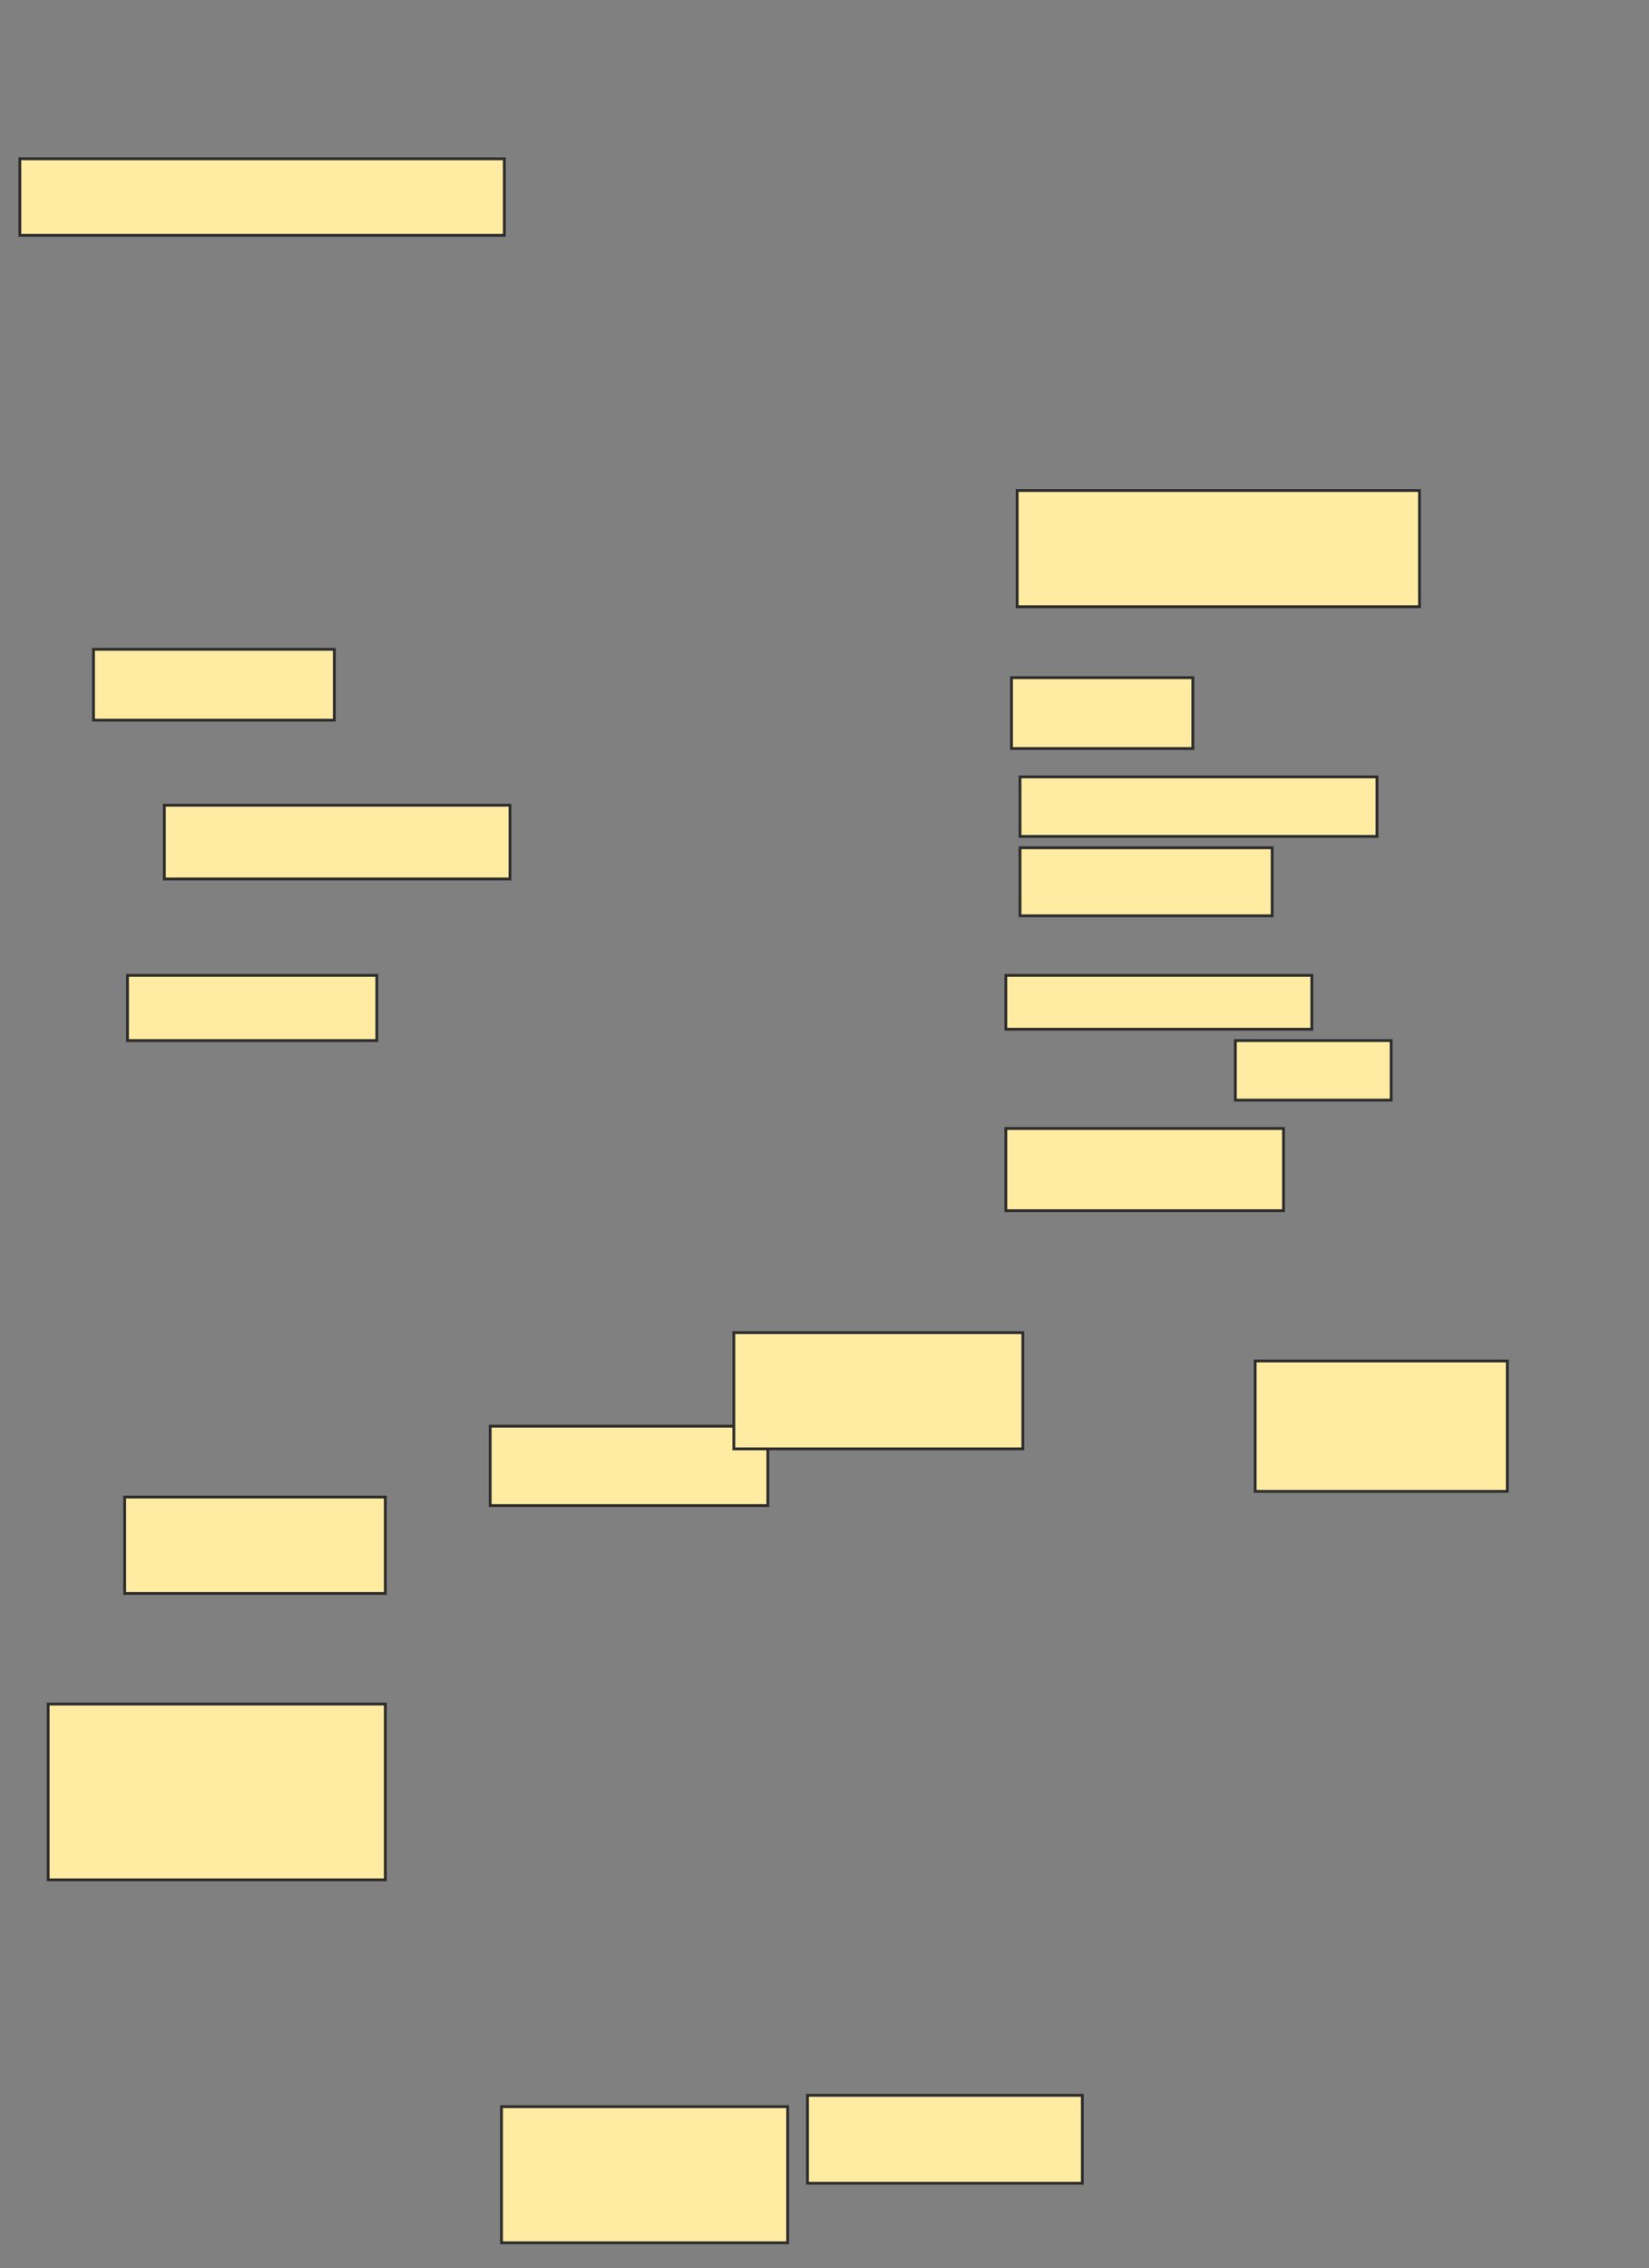<svg height="800" width="582" xmlns="http://www.w3.org/2000/svg">
 <rect width="100%" height="100%" fill="#808080" stroke="none"/>
 <!-- Created with Image Occlusion Enhanced -->
 <g>
  <title>Labels</title>
 </g>
 <g>
  <title>Masks</title>
  <rect fill="#FFEBA2" height="27" id="cef4106ebb3747eba2b345dc59ee0a81-oa-1" stroke="#2D2D2D" width="171" x="7" y="56">
   <animate attributeName="opacity" begin="indefinite" dur="0.2" fill="freeze" to="1"/>
  </rect>
  <rect fill="#FFEBA2" height="41" id="cef4106ebb3747eba2b345dc59ee0a81-oa-2" stroke="#2D2D2D" width="142" x="359" y="173">
   <animate attributeName="opacity" begin="indefinite" dur="0.2" fill="freeze" to="1"/>
  </rect>
  <rect fill="#FFEBA2" height="25" id="cef4106ebb3747eba2b345dc59ee0a81-oa-3" stroke="#2D2D2D" width="64" x="357" y="239">
   <animate attributeName="opacity" begin="indefinite" dur="0.2" fill="freeze" to="1"/>
  </rect>
  <rect fill="#FFEBA2" height="21" id="cef4106ebb3747eba2b345dc59ee0a81-oa-4" stroke="#2D2D2D" width="126" x="360" y="274">
   <animate attributeName="opacity" begin="indefinite" dur="0.2" fill="freeze" to="1"/>
  </rect>
  <rect fill="#FFEBA2" height="24" id="cef4106ebb3747eba2b345dc59ee0a81-oa-5" stroke="#2D2D2D" width="89" x="360" y="299">
   <animate attributeName="opacity" begin="indefinite" dur="0.2" fill="freeze" to="1"/>
  </rect>
  <rect fill="#FFEBA2" height="21" id="cef4106ebb3747eba2b345dc59ee0a81-oa-6" stroke="#2D2D2D" width="55" x="436" y="367">
   <animate attributeName="opacity" begin="indefinite" dur="0.2" fill="freeze" to="1"/>
  </rect>
  <rect fill="#FFEBA2" height="19" id="cef4106ebb3747eba2b345dc59ee0a81-oa-7" stroke="#2D2D2D" width="108" x="355" y="344">
   <animate attributeName="opacity" begin="indefinite" dur="0.2" fill="freeze" to="1"/>
  </rect>
  <rect fill="#FFEBA2" height="29" id="cef4106ebb3747eba2b345dc59ee0a81-oa-8" stroke="#2D2D2D" width="98" x="355" y="398">
   <animate attributeName="opacity" begin="indefinite" dur="0.2" fill="freeze" to="1"/>
  </rect>
  <rect fill="#FFEBA2" height="23" id="cef4106ebb3747eba2b345dc59ee0a81-oa-9" stroke="#2D2D2D" width="88" x="45" y="344">
   <animate attributeName="opacity" begin="indefinite" dur="0.2" fill="freeze" to="1"/>
  </rect>
  <rect fill="#FFEBA2" height="26" id="cef4106ebb3747eba2b345dc59ee0a81-oa-10" stroke="#2D2D2D" width="122" x="58" y="284">
   <animate attributeName="opacity" begin="indefinite" dur="0.2" fill="freeze" to="1"/>
  </rect>
  <rect fill="#FFEBA2" height="25" id="cef4106ebb3747eba2b345dc59ee0a81-oa-11" stroke="#2D2D2D" width="85" x="33" y="229">
   <animate attributeName="opacity" begin="indefinite" dur="0.2" fill="freeze" to="1"/>
  </rect>
  <rect fill="#FFEBA2" height="28" id="cef4106ebb3747eba2b345dc59ee0a81-oa-12" stroke="#2D2D2D" stroke-dasharray="null" stroke-linecap="null" stroke-linejoin="null" width="98" x="173" y="503">
   <animate attributeName="opacity" begin="indefinite" dur="0.2" fill="freeze" to="1"/>
  </rect>
  <rect fill="#FFEBA2" height="41" id="cef4106ebb3747eba2b345dc59ee0a81-oa-13" stroke="#2D2D2D" stroke-dasharray="null" stroke-linecap="null" stroke-linejoin="null" width="102" x="259" y="470">
   <animate attributeName="opacity" begin="indefinite" dur="0.2" fill="freeze" to="1"/>
  </rect>
  <rect fill="#FFEBA2" height="46" id="cef4106ebb3747eba2b345dc59ee0a81-oa-14" stroke="#2D2D2D" stroke-dasharray="null" stroke-linecap="null" stroke-linejoin="null" width="89" x="443" y="480">
   <animate attributeName="opacity" begin="indefinite" dur="0.2" fill="freeze" to="1"/>
  </rect>
  <rect fill="#FFEBA2" height="62" id="cef4106ebb3747eba2b345dc59ee0a81-oa-15" stroke="#2D2D2D" stroke-dasharray="null" stroke-linecap="null" stroke-linejoin="null" width="119" x="17" y="601">
   <animate attributeName="opacity" begin="indefinite" dur="0.2" fill="freeze" to="1"/>
  </rect>
  <rect fill="#FFEBA2" height="48" id="cef4106ebb3747eba2b345dc59ee0a81-oa-16" stroke="#2D2D2D" stroke-dasharray="null" stroke-linecap="null" stroke-linejoin="null" width="101" x="177" y="743">
   <animate attributeName="opacity" begin="indefinite" dur="0.2" fill="freeze" to="1"/>
  </rect>
  <rect fill="#FFEBA2" height="31" id="cef4106ebb3747eba2b345dc59ee0a81-oa-17" stroke="#2D2D2D" stroke-dasharray="null" stroke-linecap="null" stroke-linejoin="null" width="97" x="285" y="739">
   <animate attributeName="opacity" begin="indefinite" dur="0.2" fill="freeze" to="1"/>
  </rect>
  <rect fill="#FFEBA2" height="34" id="cef4106ebb3747eba2b345dc59ee0a81-oa-18" stroke="#2D2D2D" stroke-dasharray="null" stroke-linecap="null" stroke-linejoin="null" width="92" x="44" y="528">
   <animate attributeName="opacity" begin="indefinite" dur="0.2" fill="freeze" to="1"/>
  </rect>
 </g>
</svg>